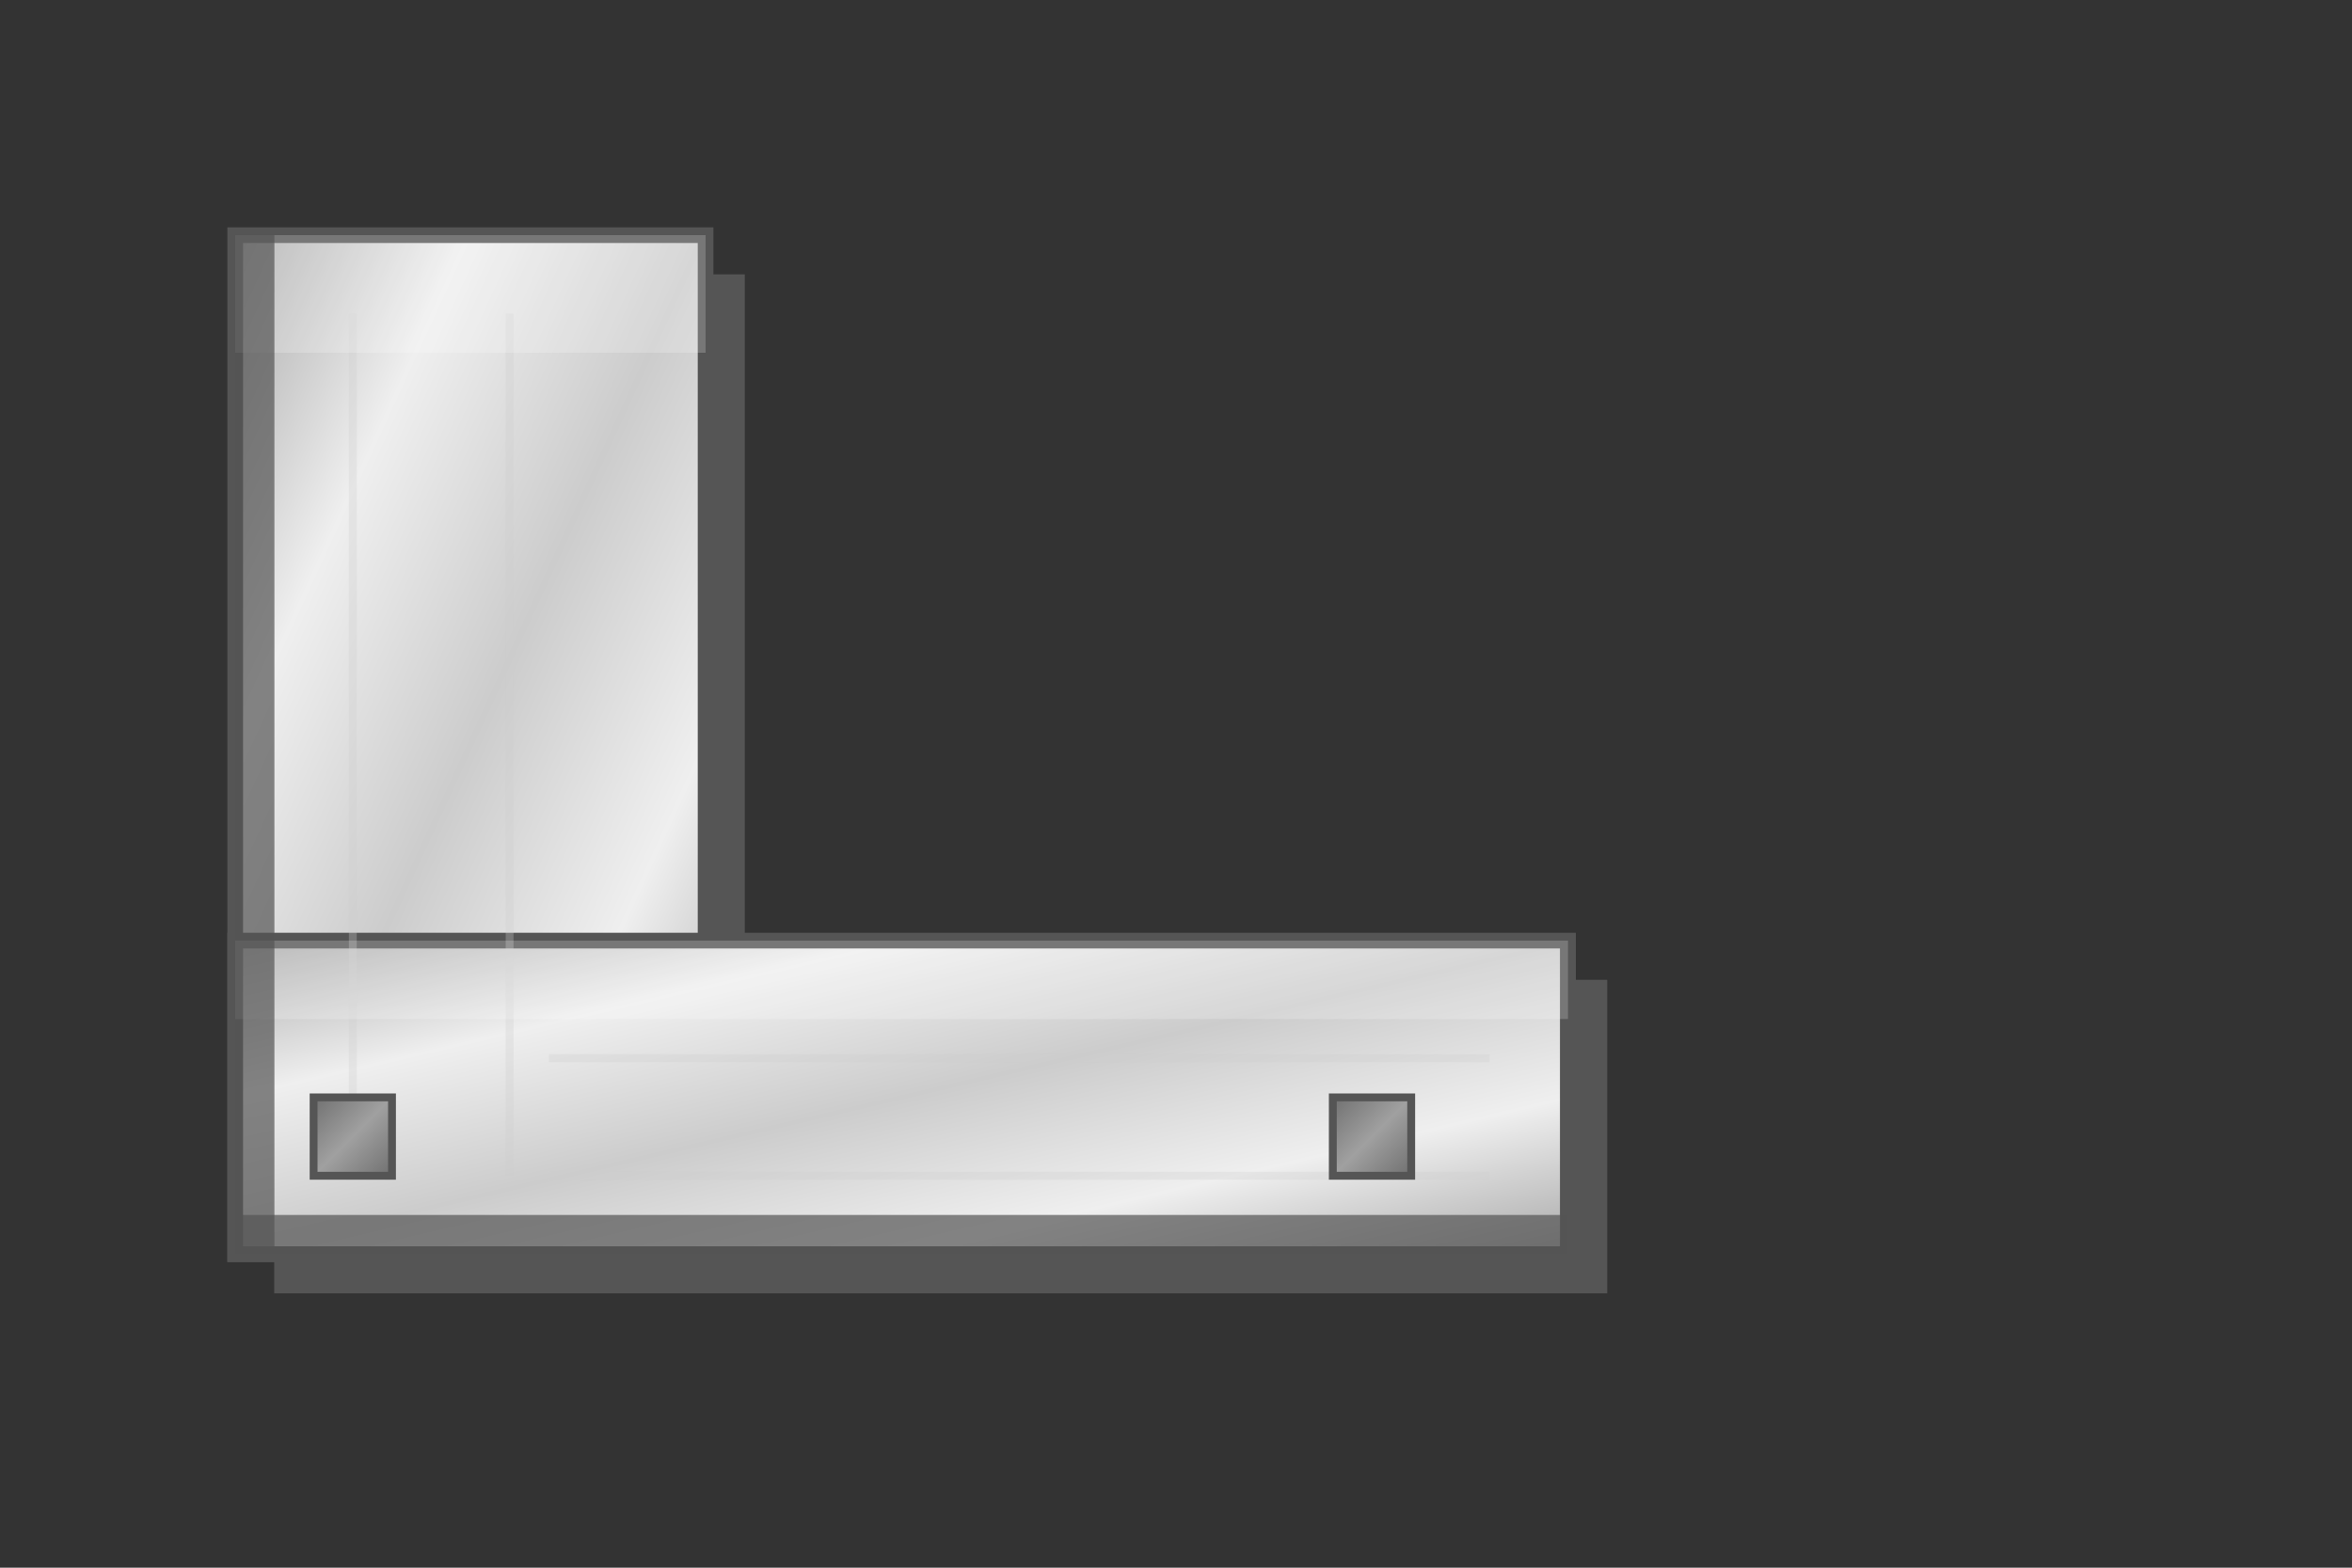 <svg width="300" height="200" viewBox="0 0 300 200" xmlns="http://www.w3.org/2000/svg">
  <rect x="0" y="0" width="300" height="200" fill="#333333" stroke="none"/>
  <!-- Definitions for metallic gradients -->
  <defs>
    <linearGradient id="metalGradient" x1="0%" y1="0%" x2="100%" y2="100%">
      <stop offset="0%" stop-color="#A8A8A8" />
      <stop offset="25%" stop-color="#EFEFEF" />
      <stop offset="50%" stop-color="#CCCCCC" />
      <stop offset="75%" stop-color="#EFEFEF" />
      <stop offset="100%" stop-color="#A8A8A8" />
    </linearGradient>
    <linearGradient id="legGradient" x1="0%" y1="0%" x2="100%" y2="100%">
      <stop offset="0%" stop-color="#707070" />
      <stop offset="50%" stop-color="#A0A0A0" />
      <stop offset="100%" stop-color="#707070" />
    </linearGradient>
  </defs>
  
  <!-- Sombras de la mesa con forma de L -->
  <rect x="35" y="35" width="60" height="130" fill="#555555" filter="blur(3px)" /> <!-- Lado izquierdo -->
  <rect x="35" y="125" width="170" height="40" fill="#555555" filter="blur(3px)" /> <!-- Base -->

  <!-- Superficie de la mesa con forma de L (MM - ambos murales) -->
  <rect x="30" y="30" width="60" height="130" fill="url(#metalGradient)" stroke="#555555" stroke-width="2" /> <!-- Lado izquierdo (mural) -->
  <rect x="30" y="120" width="170" height="40" fill="url(#metalGradient)" stroke="#555555" stroke-width="2" /> <!-- Base (mural) -->
  <line x1="200" y1="120" x2="200" y2="160" stroke="#555555" stroke-width="2" /> <!-- Borde inferior derecho -->
  
  <!-- Textura del metal (líneas sutiles) para la sección vertical izquierda -->
  <g stroke="#CCCCCC" stroke-width="1" opacity="0.3">
    <line x1="45" y1="40" x2="45" y2="150" />
    <line x1="65" y1="40" x2="65" y2="150" />
  </g>

  <!-- Textura del metal (líneas sutiles) para la sección horizontal inferior -->
  <g stroke="#CCCCCC" stroke-width="1" opacity="0.3">
    <line x1="70" y1="135" x2="190" y2="135" />
    <line x1="70" y1="150" x2="190" y2="150" />
  </g>

  <!-- Highlights para efecto metálico -->
  <rect x="30" y="30" width="60" height="15" fill="white" opacity="0.2" /> <!-- Highlight superior izquierdo -->
  <rect x="30" y="120" width="170" height="10" fill="white" opacity="0.2" /> <!-- Highlight superior base -->
  
  <!-- Representación de las patas (pequeños cuadrados en las esquinas) - menos patas en las partes murales -->
  <rect x="40" y="140" width="10" height="10" fill="url(#legGradient)" stroke="#555555" stroke-width="1" />
  <rect x="170" y="140" width="10" height="10" fill="url(#legGradient)" stroke="#555555" stroke-width="1" />
  
  <!-- Indicador de pared (línea gruesa en la parte trasera de las secciones murales) -->
  <rect x="30" y="30" width="5" height="130" fill="#555555" opacity="0.7" />
  <rect x="30" y="155" width="170" height="5" fill="#555555" opacity="0.7" />
</svg>